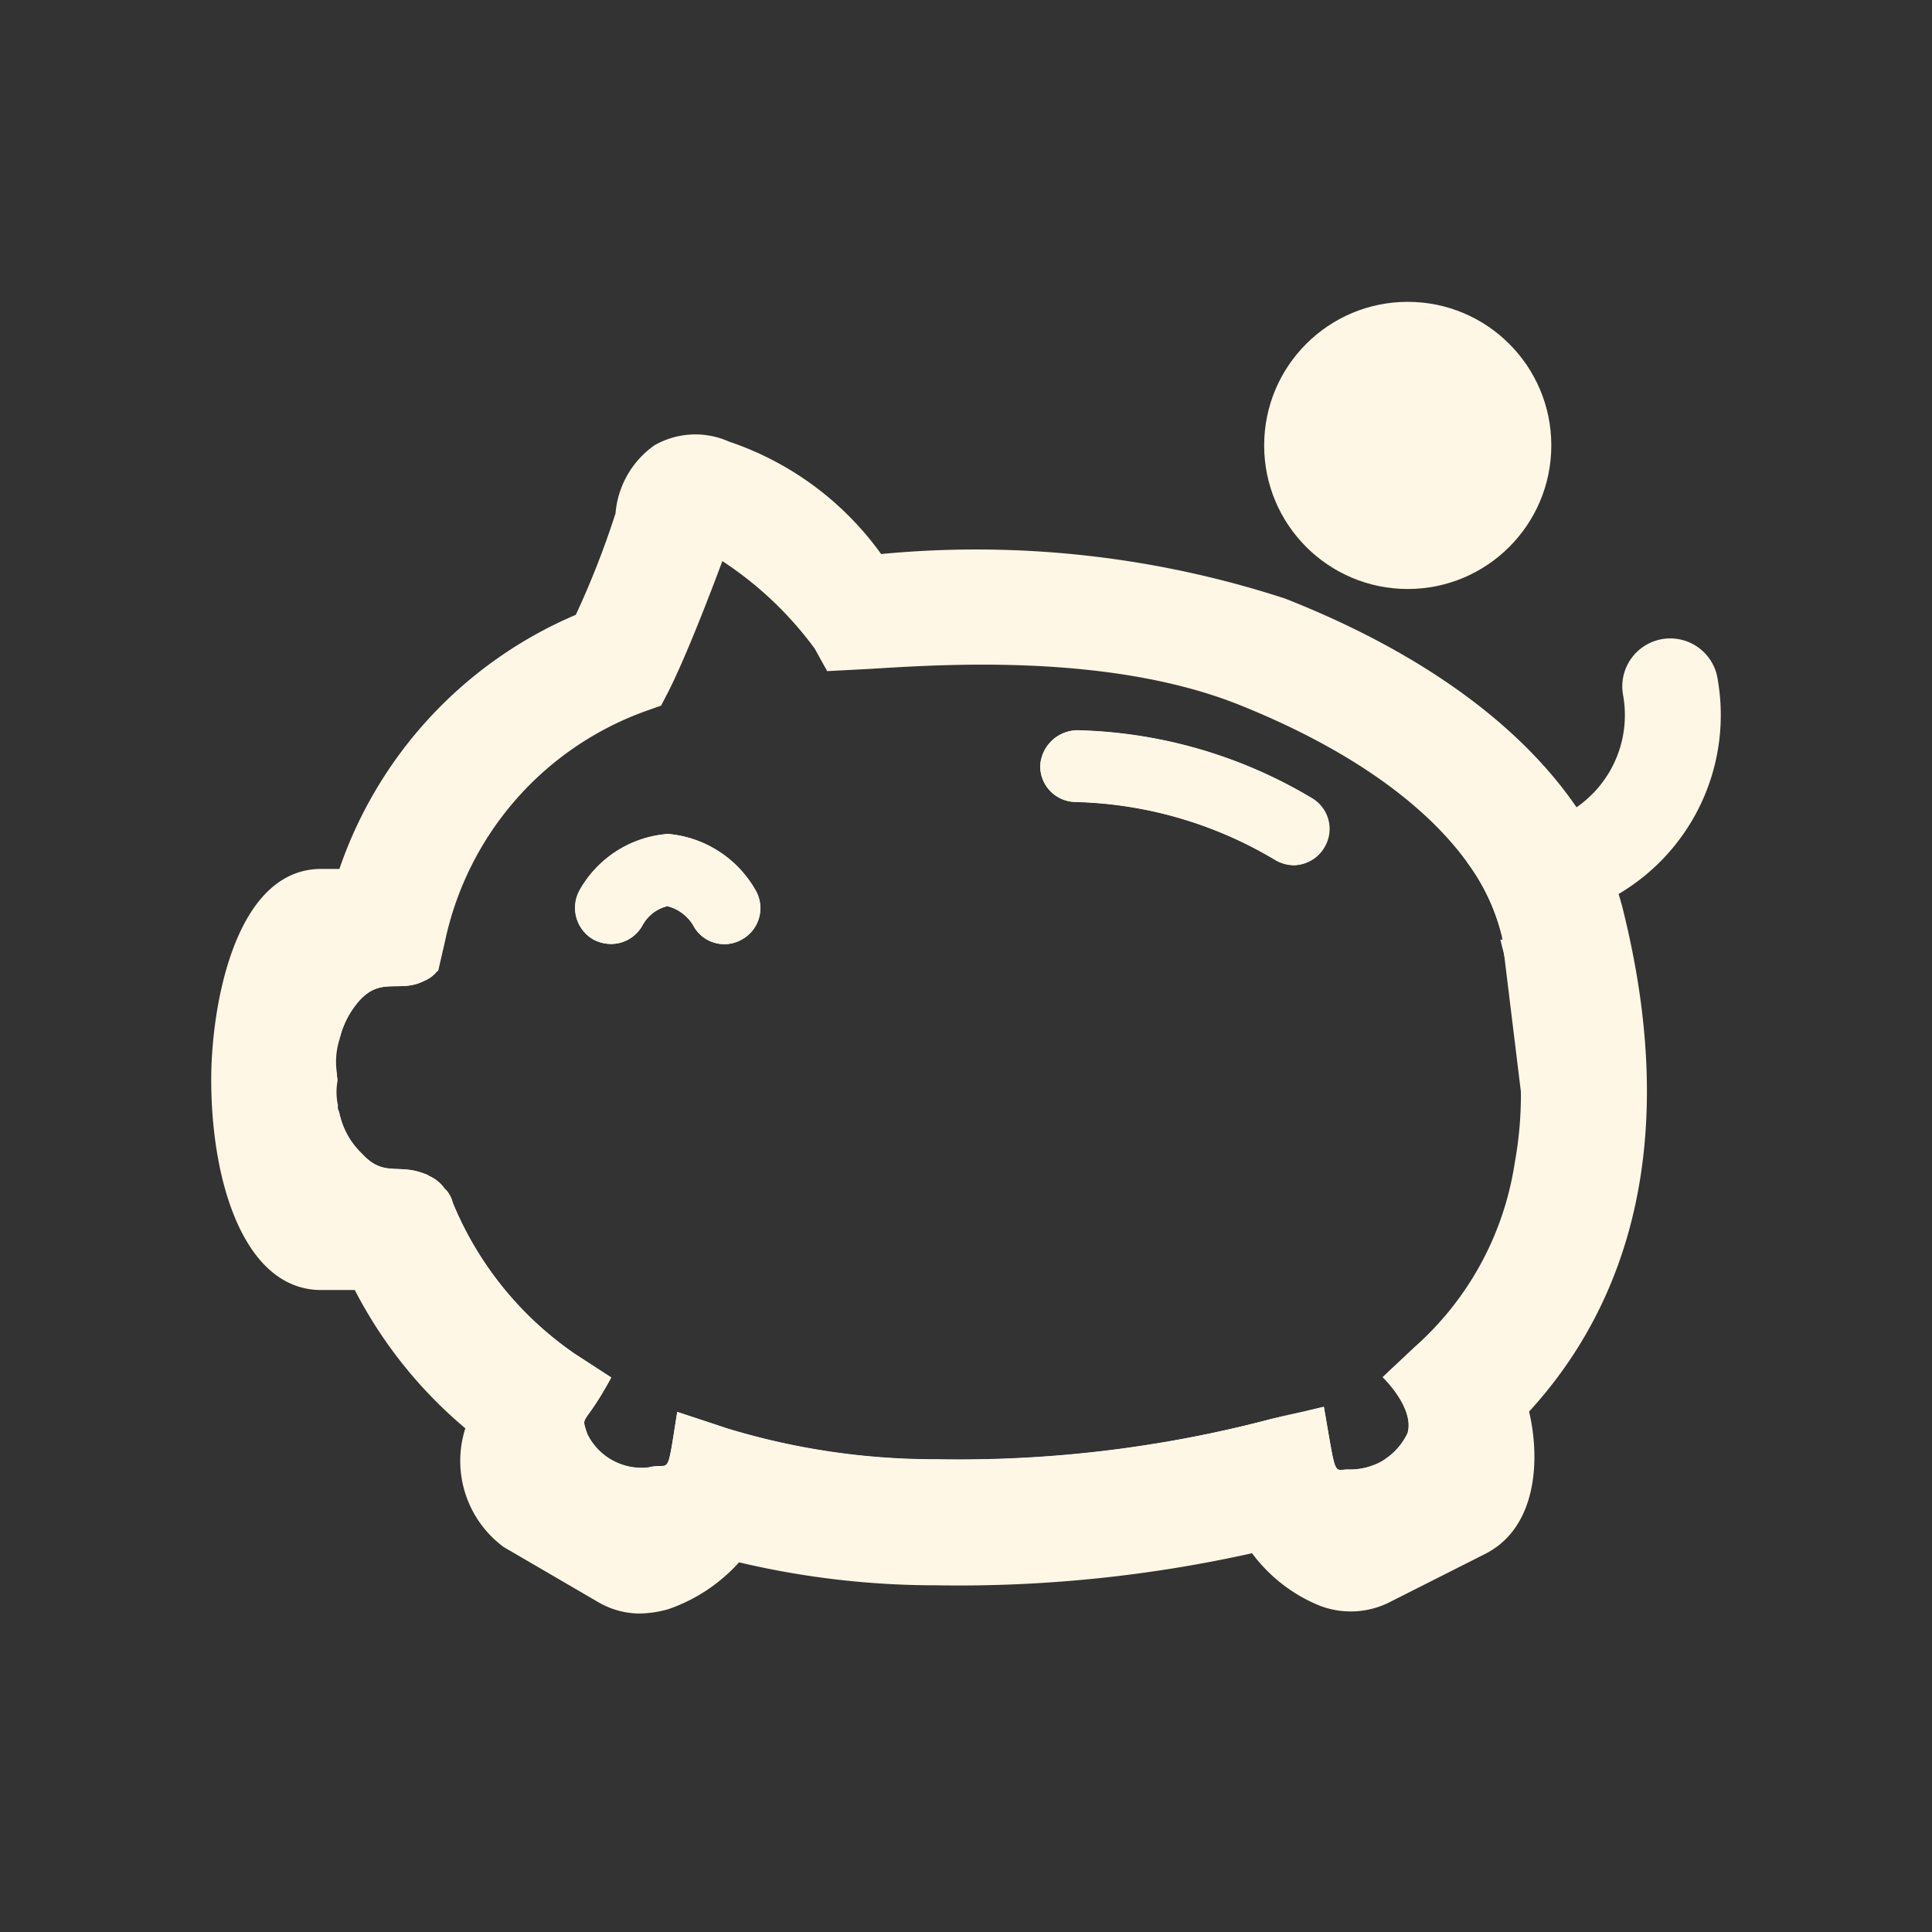 <svg id="saving_1_" data-name="saving (1)" xmlns="http://www.w3.org/2000/svg" width="64" height="64" viewBox="0 0 64 64">
  <rect x="0" y="0" width="64" height="64" fill="#333333" stroke="none"/>
  <rect id="Rectangle_6164" data-name="Rectangle 6164" width="64" height="64" fill="none"/>
  <g id="Group_18926" data-name="Group 18926" transform="translate(-1532.66 -1125.56)">
    <g id="Group_18922" data-name="Group 18922" transform="translate(1539.66 1139.951)">
      <g id="Path_16387" data-name="Path 16387" transform="translate(41.595 6.796)">
        <path id="Path_19207" data-name="Path 19207" d="M1570.93,1151.04a10.472,10.472,0,0,1-3.44,1.49,2.392,2.392,0,0,1-.349.032h-.063a.27.27,0,0,0-.016-.111,6.81,6.81,0,0,0-1.157-2.457,1.626,1.626,0,0,1,.9-.555,7.864,7.864,0,0,0,2.727-1.268,3.714,3.714,0,0,0,1.538-3.725,1.589,1.589,0,1,1,3.139-.492A6.879,6.879,0,0,1,1570.93,1151.04Z" transform="translate(-1565.9 -1142.617)" fill="#fff7e5"/>
      </g>
      <g id="Path_16384" data-name="Path 16384" transform="translate(4.169 9.797)">
        <path id="Path_19208" data-name="Path 19208" d="M1542.29,1151.69a.782.782,0,0,0,.016.19c0,.047-.016.111-.016.158Z" transform="translate(-1542.29 -1140.308)" fill="#fff"/>
        <path id="Path_19209" data-name="Path 19209" d="M1545.12,1154.53a.966.966,0,0,1,.19.079h-2.41a7.251,7.251,0,0,1-.571-2.14,2.579,2.579,0,0,0,.761,1.411C1543.8,1154.66,1544.28,1154.21,1545.12,1154.53Z" transform="translate(-1542.267 -1139.852)" fill="#fff"/>
        <path id="Path_19210" data-name="Path 19210" d="M1542.91,1149.57h2.631a1.062,1.062,0,0,1-.4.285c-.808.412-1.427-.158-2.156.666a2.912,2.912,0,0,0-.65,1.284,7.867,7.867,0,0,1,.575-2.235Z" transform="translate(-1542.261 -1141.549)" fill="#fff"/>
        <path id="Path_19211" data-name="Path 19211" d="M1547.88,1150.18a1.209,1.209,0,0,1-.476-1.617,3.667,3.667,0,0,1,2.79-1.871l.143-.016.143.016a3.707,3.707,0,0,1,2.774,1.871,1.185,1.185,0,0,1-.476,1.617,1.163,1.163,0,0,1-1.6-.476,1.393,1.393,0,0,0-.856-.634,1.28,1.28,0,0,0-.824.634,1.188,1.188,0,0,1-1.046.618,1.268,1.268,0,0,1-.572-.142Z" transform="translate(-1539.38 -1143.24)" fill="#fff"/>
        <path id="Path_19212" data-name="Path 19212" d="M1571.88,1161.72l.792-.19-1,.269a39.684,39.684,0,0,1-10.843,1.3,24.082,24.082,0,0,1-6.88-1l-1.506-.46-.206,1.458-.1.19a2.206,2.206,0,0,1-.729.65l-2.425-1.427a2.829,2.829,0,0,1,.285-1.141l.587-1.078-1.015-.7a11.486,11.486,0,0,1-4.122-5.1l-.174-.4a1.012,1.012,0,0,1,.253.46,11.292,11.292,0,0,0,4.027,4.993l1.221.793c-.92,1.7-1.015,1.189-.793,1.87a2,2,0,0,0,2.029,1.11c.745-.19.586.46.951-1.839l1.68.555a23.581,23.581,0,0,0,6.817,1.015h.1a40.573,40.573,0,0,0,11.056-1.328Z" transform="translate(-1540.967 -1138.898)" fill="#fff"/>
        <path id="Path_19213" data-name="Path 19213" d="M1558.14,1146.89a1.184,1.184,0,0,1-1.157-1.2,1.245,1.245,0,0,1,1.22-1.173,15.845,15.845,0,0,1,7.783,2.251,1.2,1.2,0,0,1-.6,2.219,1.258,1.258,0,0,1-.618-.174,13.517,13.517,0,0,0-6.628-1.923Z" transform="translate(-1533.694 -1144.51)" fill="#fff"/>
        <path id="Path_19214" data-name="Path 19214" d="M1563.95,1160.73a2.141,2.141,0,0,0,.84-.158l-1.268.65a2.365,2.365,0,0,1-.618-.7l-.111-.269-.222-1.474.539-.127C1563.54,1161.11,1563.41,1160.71,1563.95,1160.73Z" transform="translate(-1530.422 -1136.235)" fill="#fff"/>
        <path id="Path_19215" data-name="Path 19215" d="M1564.98,1159.3a2.89,2.89,0,0,1,.127,1.109l-.9.46a2.147,2.147,0,0,0,.761-.872c.238-.84-.824-1.855-.824-1.855l.317-.3.3.824a1.123,1.123,0,0,1,.047.127Z" transform="translate(-1529.503 -1136.709)" fill="#fff"/>
        <path id="Path_19216" data-name="Path 19216" d="M1567.29,1153.94a20.6,20.6,0,0,0-.666-4.962.225.225,0,0,0-.032-.095.145.145,0,0,0,.079.016,19.531,19.531,0,0,1,.619,5.041Z" transform="translate(-1528.07 -1141.953)" fill="#fff"/>
      </g>
      <g id="Path_16385" data-name="Path 16385">
        <path id="Path_19217" data-name="Path 19217" d="M1586.45,1154.18c-.047-.206-.111-.428-.174-.634a10.424,10.424,0,0,0-1.395-2.869c-1.886-2.758-5.184-5.152-9.654-6.911a33.018,33.018,0,0,0-13.379-1.474,10.2,10.2,0,0,0-5.041-3.725,2.725,2.725,0,0,0-2.473.127,3.063,3.063,0,0,0-1.284,2.251,28.911,28.911,0,0,1-1.316,3.361,14.11,14.11,0,0,0-7.831,8.417h-.6c-2.869,0-3.646,4.565-3.646,6.975,0,3.471,1.125,6.975,3.646,6.975h1.11a14.9,14.9,0,0,0,3.662,4.581,3.546,3.546,0,0,0,1.268,3.931l3.155,1.839a2.742,2.742,0,0,0,1.363.365,3.706,3.706,0,0,0,.935-.143,5.6,5.6,0,0,0,2.346-1.553,28.256,28.256,0,0,0,6.515.761,44.724,44.724,0,0,0,10.478-1.062,5.263,5.263,0,0,0,2.219,1.728,2.859,2.859,0,0,0,2.283-.079l3.234-1.633c1.728-.888,1.807-3.17,1.442-4.708C1586.09,1167.67,1588.5,1162.54,1586.45,1154.18Zm-3.408,5.929a12.624,12.624,0,0,1-.206,2.362,10.185,10.185,0,0,1-3.313,6.087l-.745.7-.317.3s1.062,1.014.824,1.854a2.147,2.147,0,0,1-.761.872,1.678,1.678,0,0,1-.333.174,2.139,2.139,0,0,1-.84.158c-.539-.016-.412.38-.84-2.077l-.539.127-.444.1-.793.19a40.562,40.562,0,0,1-11.049,1.331h-.095a23.588,23.588,0,0,1-6.816-1.015l-1.68-.555c-.365,2.3-.206,1.649-.951,1.839a2,2,0,0,1-2.029-1.11c-.222-.682-.127-.174.792-1.87l-1.221-.793a11.291,11.291,0,0,1-4.026-4.993,1.01,1.01,0,0,0-.254-.46,1.242,1.242,0,0,0-.539-.444.969.969,0,0,0-.19-.079c-.84-.317-1.315.127-2.029-.65a2.582,2.582,0,0,1-.761-1.411.274.274,0,0,1-.031-.19,2.041,2.041,0,0,1-.032-.7c0-.048.016-.111.016-.158a.78.78,0,0,1-.016-.19,2.458,2.458,0,0,1,.079-1.125,2.912,2.912,0,0,1,.65-1.284c.729-.824,1.347-.254,2.156-.666a1.064,1.064,0,0,0,.4-.285c.047-.032.079-.063.079-.1l.222-.967a10.385,10.385,0,0,1,6.658-7.593l.492-.174.238-.46c.713-1.4,1.791-4.328,1.791-4.328a11.836,11.836,0,0,1,3.06,2.9l.412.745,1.506-.079c2.33-.143,7.783-.507,12.047,1.157,3.535,1.4,6.166,3.218,7.641,5.247a6.811,6.811,0,0,1,1.157,2.457" transform="translate(-1539.66 -1138.33)" fill="#fff7e5"/>
      </g>
      <g id="Path_16386" data-name="Path 16386" transform="translate(27.455 9.797)">
        <path id="Path_19218" data-name="Path 19218" d="M1566.4,1148.39a1.176,1.176,0,0,1-1.014.586,1.257,1.257,0,0,1-.618-.174,13.52,13.52,0,0,0-6.626-1.918,1.184,1.184,0,0,1-1.157-1.2,1.245,1.245,0,0,1,1.22-1.173,15.842,15.842,0,0,1,7.783,2.251,1.18,1.18,0,0,1,.412,1.628Z" transform="translate(-1556.98 -1144.51)" fill="#fff7e5"/>
      </g>
      <g id="Path_16388" data-name="Path 16388" transform="translate(12.052 13.237)">
        <path id="Path_19219" data-name="Path 19219" d="M1552.77,1150.18a1.163,1.163,0,0,1-1.6-.476,1.394,1.394,0,0,0-.856-.634,1.28,1.28,0,0,0-.824.634,1.187,1.187,0,0,1-1.046.618,1.267,1.267,0,0,1-.571-.143,1.209,1.209,0,0,1-.476-1.617,3.667,3.667,0,0,1,2.79-1.871l.143-.016.143.016a3.707,3.707,0,0,1,2.774,1.871,1.185,1.185,0,0,1-.477,1.618Z" transform="translate(-1547.263 -1146.68)" fill="#fff7e5"/>
      </g>
    </g>
    <g id="Ellipse_1114" data-name="Ellipse 1114" transform="translate(1574.537 1135.559)">
      <circle id="Ellipse_1411" data-name="Ellipse 1411" cx="4.756" cy="4.756" r="4.756" transform="translate(0 0)" fill="#fff7e5"/>
    </g>
  </g>
</svg>
